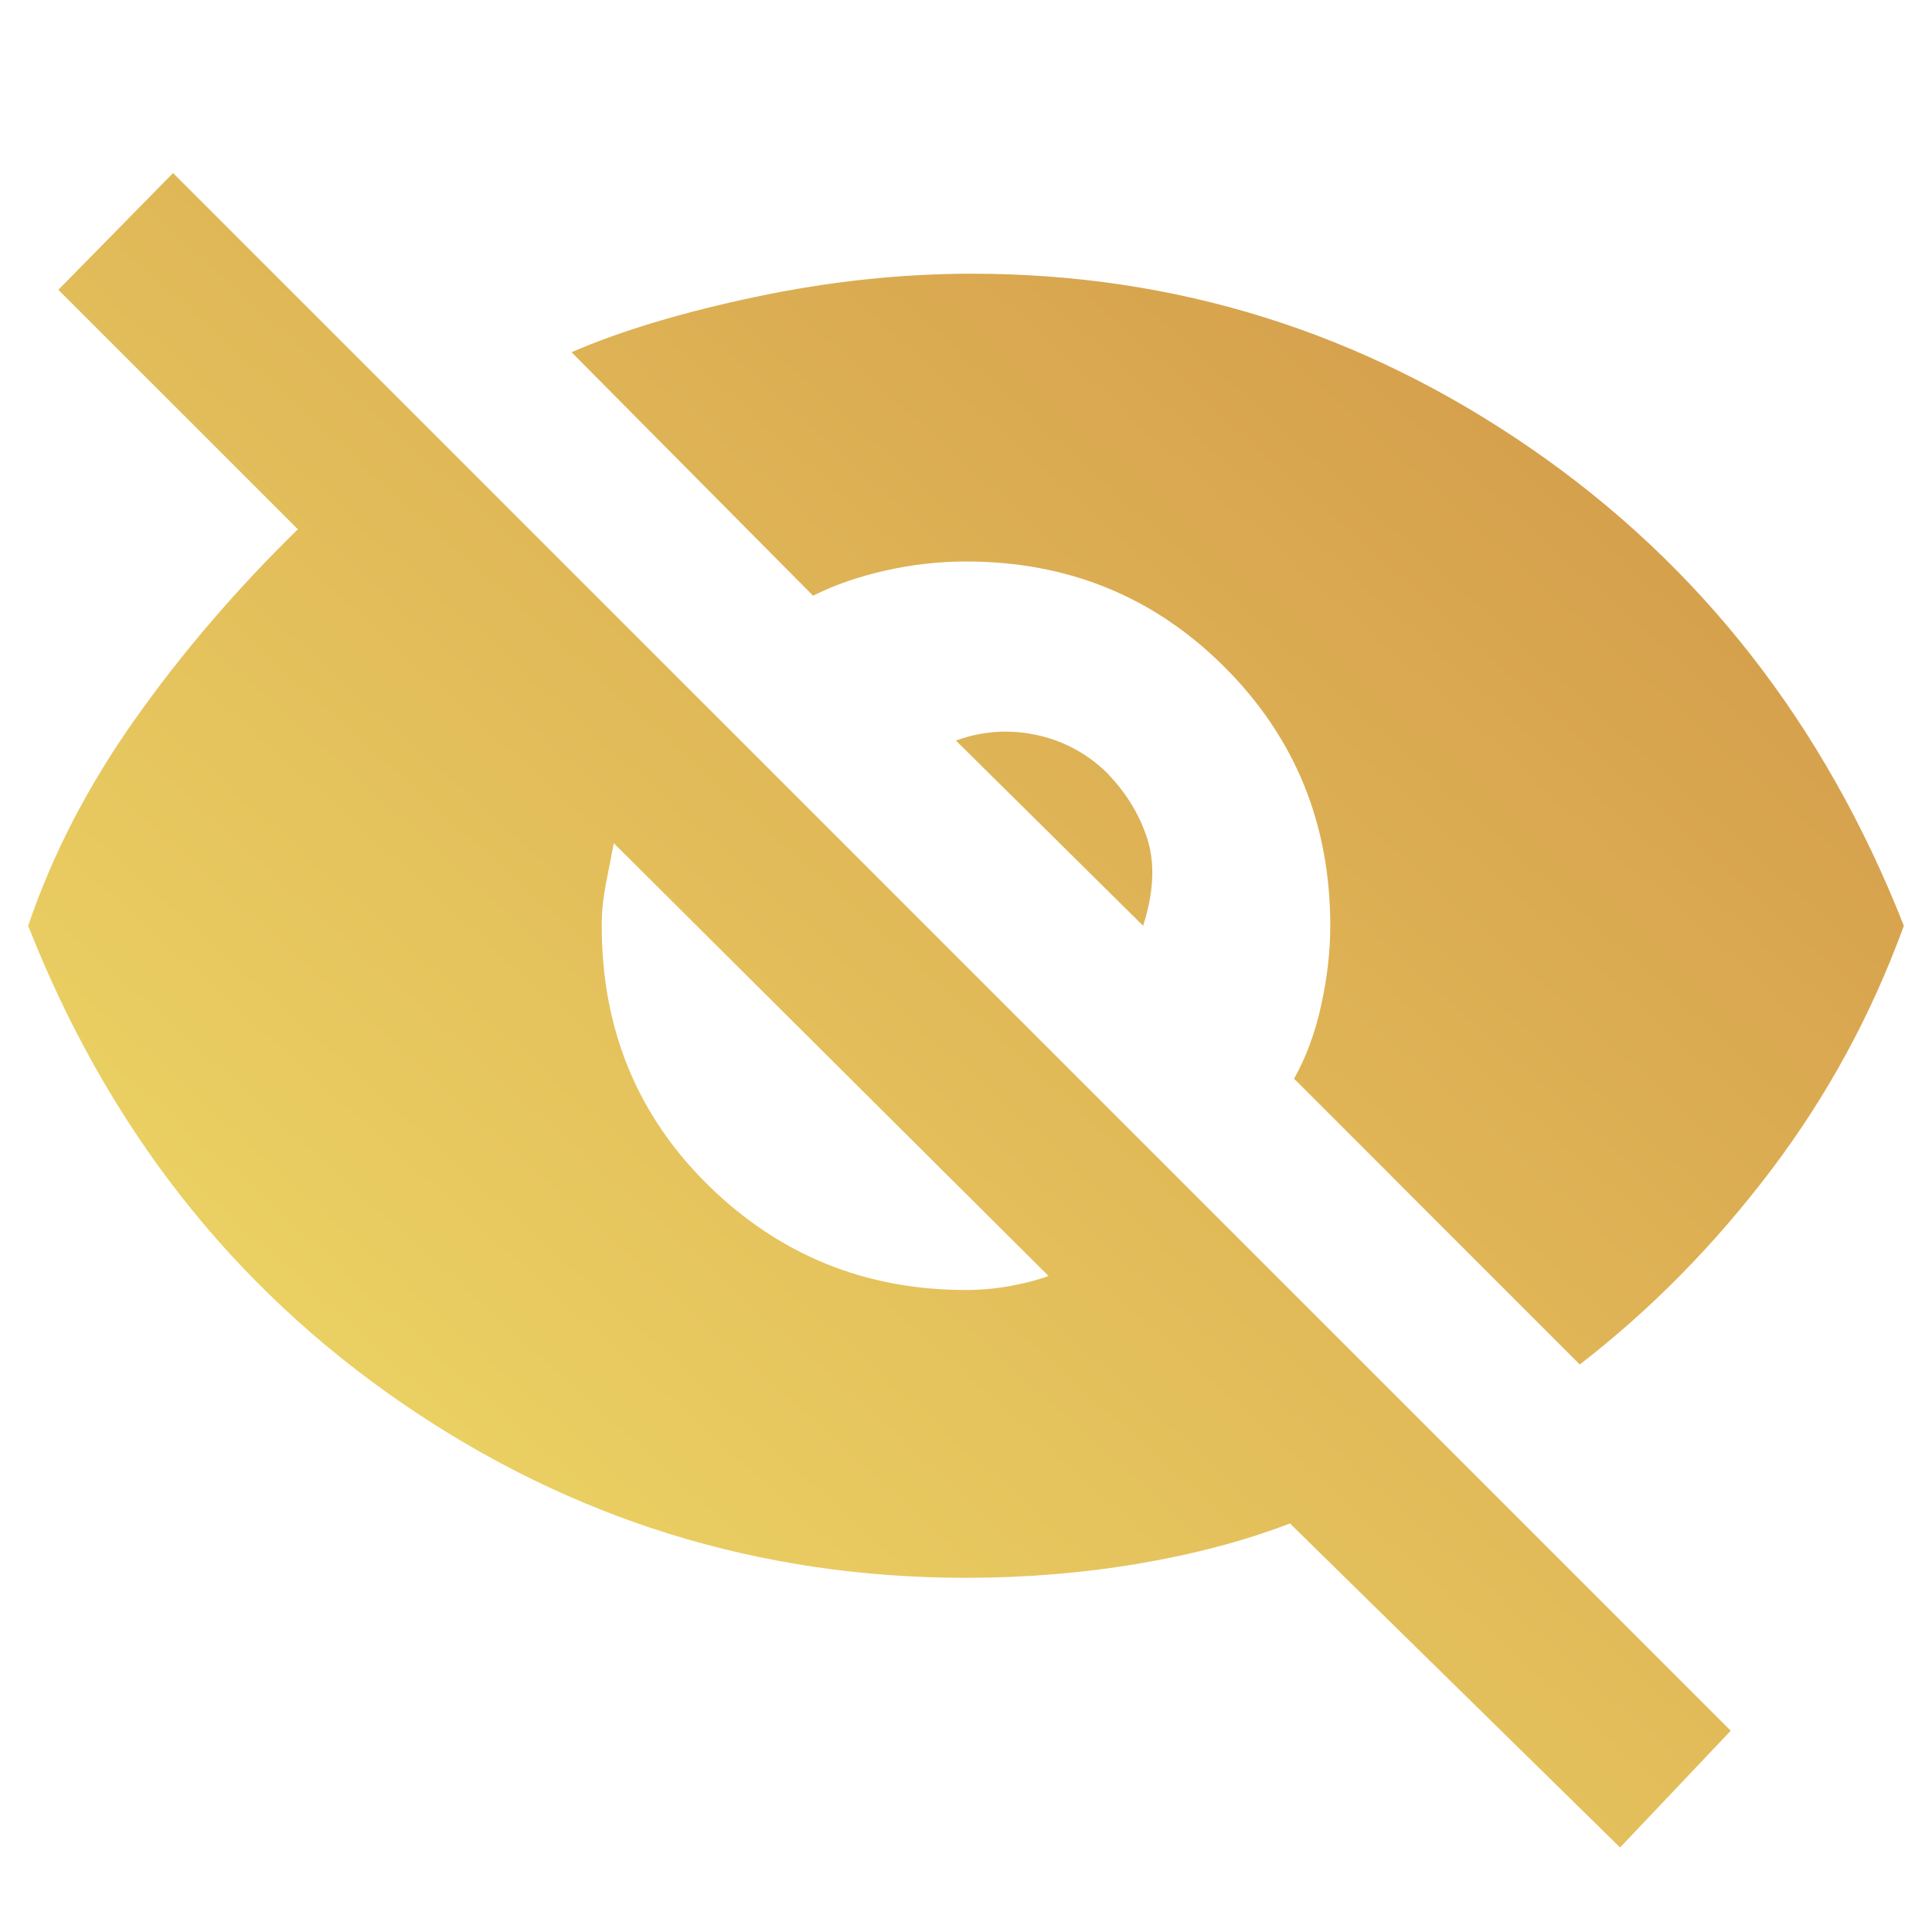 <svg xmlns="http://www.w3.org/2000/svg" height="40" width="40"><defs><linearGradient id="grad1" x1="0%" y1="100%" x2="100%" y2="0%"> <stop offset="0%" style="stop-color:#f2e26b;stop-opacity:1"/> <stop offset="100%" style="stop-color:#d09246;stop-opacity:1" /></linearGradient></defs><path fill="url(#grad1)" d="M33.542 38.25 26.708 31.542Q25.292 32.083 23.562 32.375Q21.833 32.667 20 32.667Q13.583 32.667 8.312 29.042Q3.042 25.417 0.583 19.167Q1.333 16.958 2.792 14.896Q4.25 12.833 6.167 10.958L1.208 6L3.583 3.583L35.833 35.833ZM20 26.708Q20.458 26.708 20.917 26.625Q21.375 26.542 21.708 26.417L12.708 17.458Q12.625 17.875 12.542 18.312Q12.458 18.75 12.458 19.167Q12.458 22.375 14.667 24.542Q16.875 26.708 20 26.708ZM32.708 28.25 26.792 22.333Q27.167 21.667 27.354 20.812Q27.542 19.958 27.542 19.167Q27.542 16 25.354 13.812Q23.167 11.625 20 11.625Q19.167 11.625 18.333 11.812Q17.5 12 16.833 12.333L11.833 7.292Q13.375 6.625 15.646 6.146Q17.917 5.667 20.125 5.667Q26.458 5.667 31.708 9.292Q36.958 12.917 39.417 19.167Q38.417 21.917 36.667 24.229Q34.917 26.542 32.708 28.25ZM23.667 19.167 19.792 15.333Q20.583 15.042 21.417 15.208Q22.25 15.375 22.875 15.958Q23.5 16.583 23.75 17.354Q24 18.125 23.667 19.167Z"/></svg>